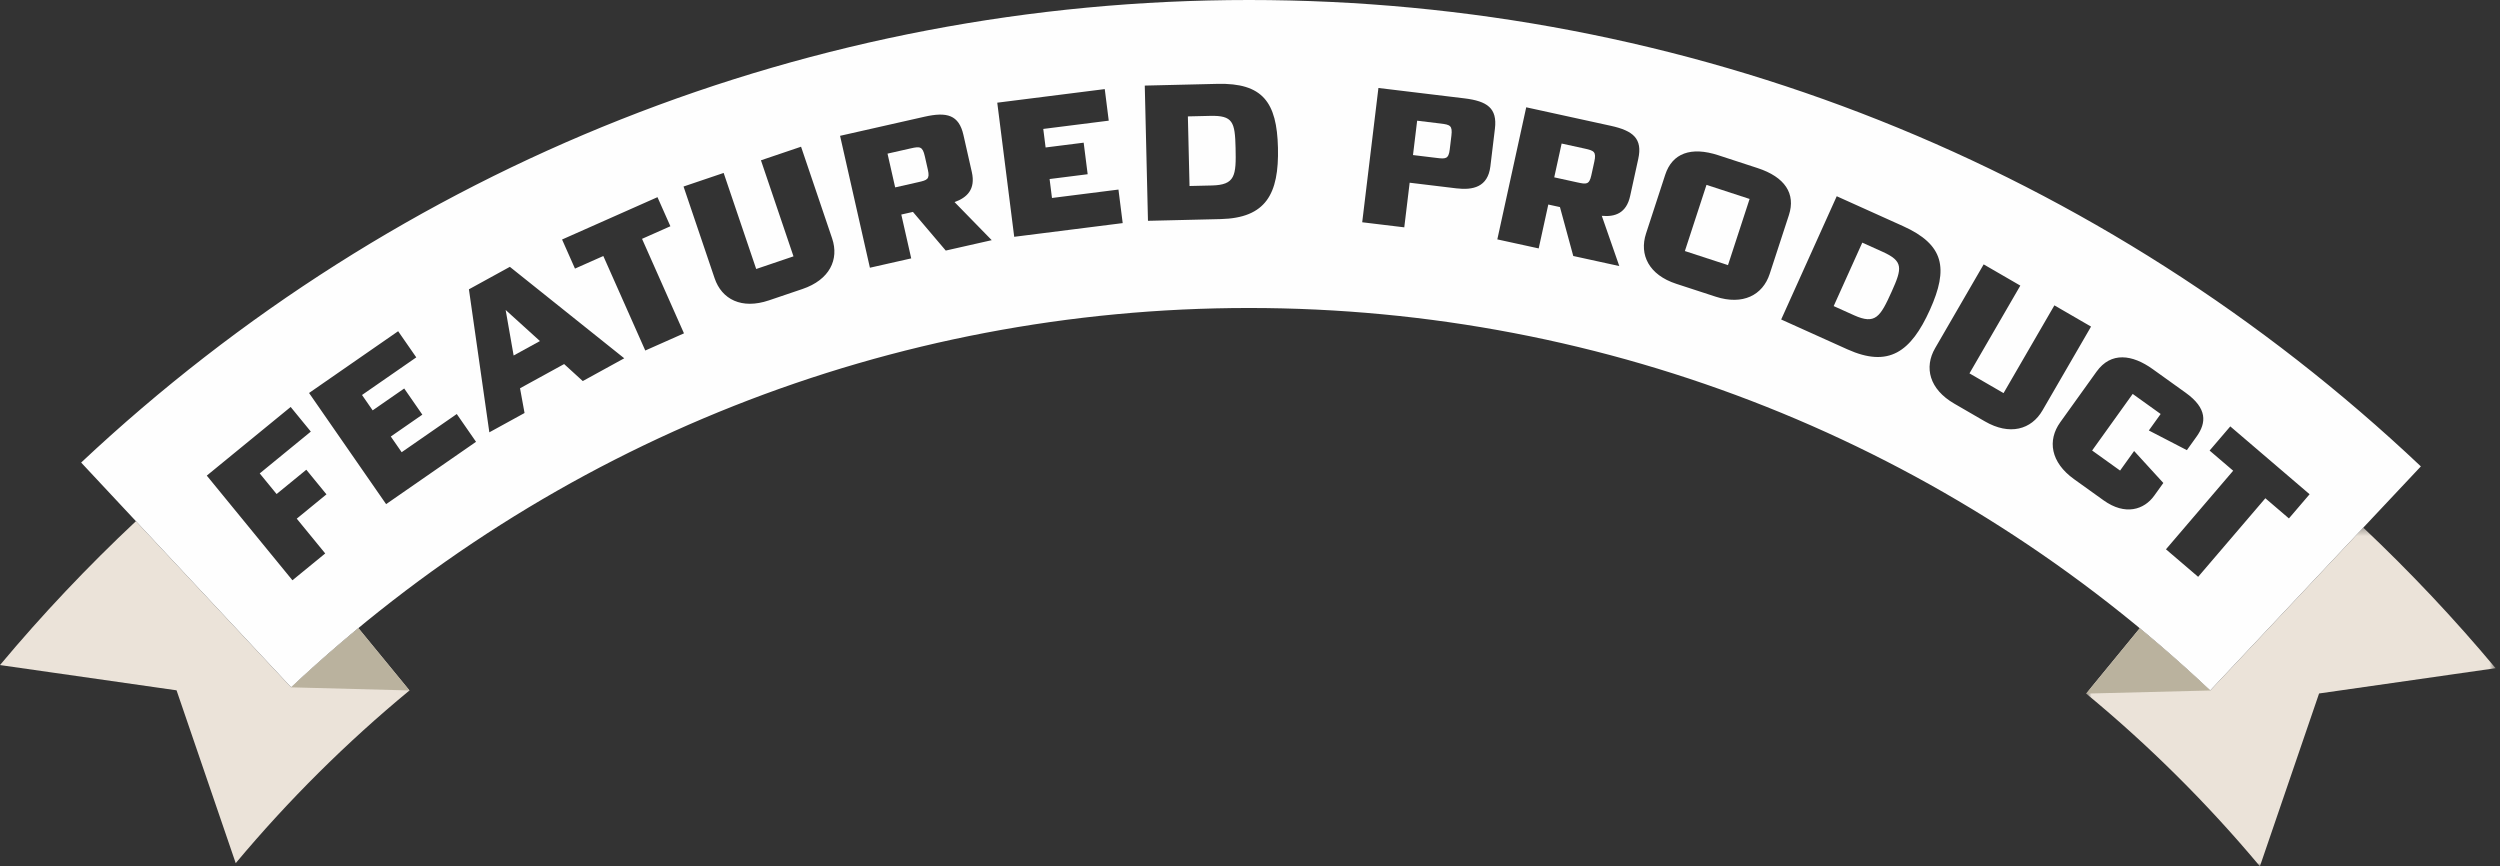 <?xml version="1.0" encoding="UTF-8"?>
<svg width="352px" height="122px" viewBox="0 0 352 122" version="1.1" xmlns="http://www.w3.org/2000/svg" xmlns:xlink="http://www.w3.org/1999/xlink">
    <rect x="0" y="0" width="352" height="122" fill="#333333" stroke="none"/>
    <!-- Generator: Sketch 55.2 (78181) - https://sketchapp.com -->
    <title>Group 26</title>
    <desc>Created with Sketch.</desc>
    <defs>
        <polygon id="path-1" points="0.729 0.317 58.383 0.317 58.383 48 0.729 48"></polygon>
    </defs>
    <g id="Final-Designs" stroke="none" stroke-width="1" fill="none" fill-rule="evenodd">
        <g id="1-Home" transform="translate(-124, -911)">
            <g id="Group-26" transform="translate(124, 911)">
                <path d="M40.993,96.777 L19.139,73.383 C12.363,79.745 5.951,86.517 0,93.64 L24.858,97.197 L33.19,121.533 C40.567,112.703 48.801,104.521 57.656,97.216 L50.462,88.448 C47.233,91.117 44.07,93.887 40.993,96.777" id="Fill-1" fill="#EBE3D9"></path>
                <g id="Group-5" transform="translate(293, 73.977)">
                    <mask id="mask-2" fill="white">
                        <use xlink:href="#path-1"></use>
                    </mask>
                    <g id="Clip-4"></g>
                    <path d="M39.749,0.317 L18.193,23.244 C14.974,20.201 11.662,17.286 8.275,14.485 L0.729,23.681 C9.585,30.986 17.816,39.17 25.196,48 L33.527,23.664 L58.383,20.104 C52.58,13.159 46.34,6.542 39.749,0.317" id="Fill-3" fill="#EBE3D9" mask="url(#mask-2)"></path>
                </g>
                <path d="M223.133,20.923 L219.878,20.211 L218.837,24.969 L222.092,25.682 C223.35,25.956 223.767,26.02 224.06,24.68 L224.479,22.765 C224.783,21.37 224.446,21.21 223.133,20.923" id="Fill-6" fill="#FEFEFE"></path>
                <polygon id="Fill-8" fill="#FEFEFE" points="237.231 35.348 243.301 37.33 246.344 28.012 240.274 26.03"></polygon>
                <path d="M170.389,16.316 L167.253,16.389 L167.486,26.189 L170.621,26.115 C173.925,26.037 174.063,24.745 173.97,20.825 C173.884,17.184 173.609,16.239 170.389,16.316" id="Fill-10" fill="#FEFEFE"></path>
                <polygon id="Fill-12" fill="#FEFEFE" points="72.319 50.055 76.024 48.021 71.196 43.645"></polygon>
                <path d="M130.213,21.994 C129.898,20.601 129.525,20.599 128.213,20.896 L124.963,21.632 L126.039,26.385 L129.289,25.649 C130.545,25.365 130.948,25.244 130.646,23.906 L130.213,21.994 Z" id="Fill-14" fill="#FEFEFE"></path>
                <path d="M202.843,17.395 L199.534,16.995 L198.95,21.832 L202.259,22.233 C203.538,22.387 203.958,22.41 204.123,21.047 L204.358,19.101 C204.529,17.683 204.178,17.555 202.843,17.395" id="Fill-16" fill="#FEFEFE"></path>
                <path d="M318.962,70.154 L309.499,81.217 L304.967,77.341 L314.431,66.278 L311.112,63.439 L314.024,60.036 L325.192,69.59 L322.28,72.994 L318.962,70.154 Z M303.308,69.8 C301.905,71.757 299.24,72.638 296.19,70.451 L292.025,67.465 C288.724,65.098 288.254,62.005 290.082,59.455 L295.191,52.331 C297.23,49.486 300.231,49.914 303.099,51.97 L307.743,55.3 C310.793,57.486 310.685,59.51 309.281,61.468 L307.911,63.381 L302.556,60.61 L304.221,58.289 L300.283,55.465 L294.571,63.432 L298.509,66.256 L300.483,63.501 L304.598,68.002 L303.308,69.8 Z M279.47,59.329 L275.158,56.83 C271.644,54.795 270.892,51.737 272.464,49.023 L279.3,37.224 L284.462,40.214 L277.302,52.571 L282.1,55.35 L289.259,42.994 L294.42,45.984 L287.583,57.783 C286.011,60.497 282.96,61.351 279.47,59.329 L279.47,59.329 Z M260.106,49.183 L250.79,44.984 L258.613,27.629 L267.929,31.828 C273.748,34.451 274.37,37.771 271.736,43.617 C269.055,49.563 265.925,51.807 260.106,49.183 L260.106,49.183 Z M241.557,41.769 L236.019,39.961 C232.158,38.7 230.786,35.865 231.76,32.883 L234.463,24.603 C235.455,21.568 238.097,20.604 241.931,21.856 L247.468,23.665 C251.302,24.917 252.867,27.254 251.876,30.29 L249.171,38.57 C248.197,41.551 245.391,43.021 241.557,41.769 L241.557,41.769 Z M230.668,22.37 L229.525,27.593 C228.993,30.028 227.386,30.564 225.532,30.388 L227.997,37.461 L221.516,36.044 L219.641,29.156 L218,28.798 L216.648,34.978 L210.822,33.705 L214.892,15.107 L226.787,17.71 C229.96,18.404 231.29,19.526 230.668,22.37 L230.668,22.37 Z M210.485,18.12 L209.844,23.43 C209.491,26.35 207.378,26.8 205.042,26.518 L198.48,25.726 L197.721,32.009 L191.798,31.295 L194.082,12.386 L206.177,13.847 C209.402,14.237 210.835,15.228 210.485,18.12 L210.485,18.12 Z M171.855,30.848 L161.634,31.091 L161.183,12.051 L171.403,11.808 C177.786,11.657 179.784,14.383 179.937,20.795 C180.092,27.319 178.238,30.697 171.855,30.848 L171.855,30.848 Z M142.801,33.342 L140.414,14.458 L155.55,12.545 L156.111,16.989 L146.892,18.154 L147.221,20.764 L152.581,20.088 L153.143,24.531 L147.782,25.208 L148.119,27.875 L157.479,26.691 L158.075,31.413 L142.801,33.342 Z M133.162,35.28 L128.542,29.837 L126.903,30.208 L128.3,36.381 L122.483,37.696 L118.281,19.124 L130.162,16.436 C133.33,15.719 135.012,16.172 135.654,19.012 L136.834,24.229 C137.384,26.66 136.155,27.828 134.401,28.454 L139.635,33.816 L133.162,35.28 Z M112.985,40.693 L108.265,42.292 C104.42,43.594 101.623,42.147 100.617,39.177 L96.242,26.263 L101.89,24.35 L106.473,37.874 L111.723,36.095 L107.141,22.571 L112.789,20.658 L117.164,33.572 C118.171,36.542 116.803,39.399 112.985,40.693 L112.985,40.693 Z M90.854,49.353 L84.947,36.047 L80.956,37.819 L79.139,33.724 L92.573,27.761 L94.391,31.856 L90.399,33.628 L96.304,46.934 L90.854,49.353 Z M82.053,53.653 L79.43,51.26 L73.221,54.668 L73.856,58.151 L68.899,60.872 L66.023,40.736 L71.789,37.57 L87.894,50.447 L82.053,53.653 Z M54.365,70.983 L43.515,55.332 L56.059,46.635 L58.612,50.318 L50.971,55.615 L52.471,57.779 L56.913,54.699 L59.466,58.383 L55.024,61.462 L56.555,63.672 L64.313,58.294 L67.025,62.207 L54.365,70.983 Z M45.791,77.925 L41.175,81.703 L29.115,66.966 L40.926,57.3 L43.764,60.768 L36.569,66.657 L38.945,69.56 L43.128,66.137 L45.965,69.605 L41.783,73.028 L45.791,77.925 Z M175.856,0 C114.547,0 56.149,23.129 11.426,65.128 L40.993,96.777 C77.674,62.333 125.567,43.365 175.856,43.365 C226.379,43.365 274.443,62.49 311.193,97.22 L340.858,65.669 C296.054,23.319 237.455,0 175.856,0 L175.856,0 Z" id="Fill-18" fill="#FEFEFE"></path>
                <path d="M265.067,35.451 L262.209,34.163 L258.182,43.097 L261.041,44.385 C264.053,45.742 264.735,44.638 266.345,41.064 C267.841,37.746 268.003,36.774 265.067,35.451" id="Fill-20" fill="#FEFEFE"></path>
                <path d="M40.993,96.777 L57.656,97.216 L50.468,88.443 C47.236,91.114 44.072,93.886 40.993,96.777" id="Fill-22" fill="#BAB29E"></path>
                <path d="M293.73,97.658 L311.194,97.221 C307.973,94.177 304.661,91.261 301.273,88.459 L293.73,97.658 Z" id="Fill-24" fill="#BAB29E"></path>
            </g>
        </g>
    </g>
</svg>